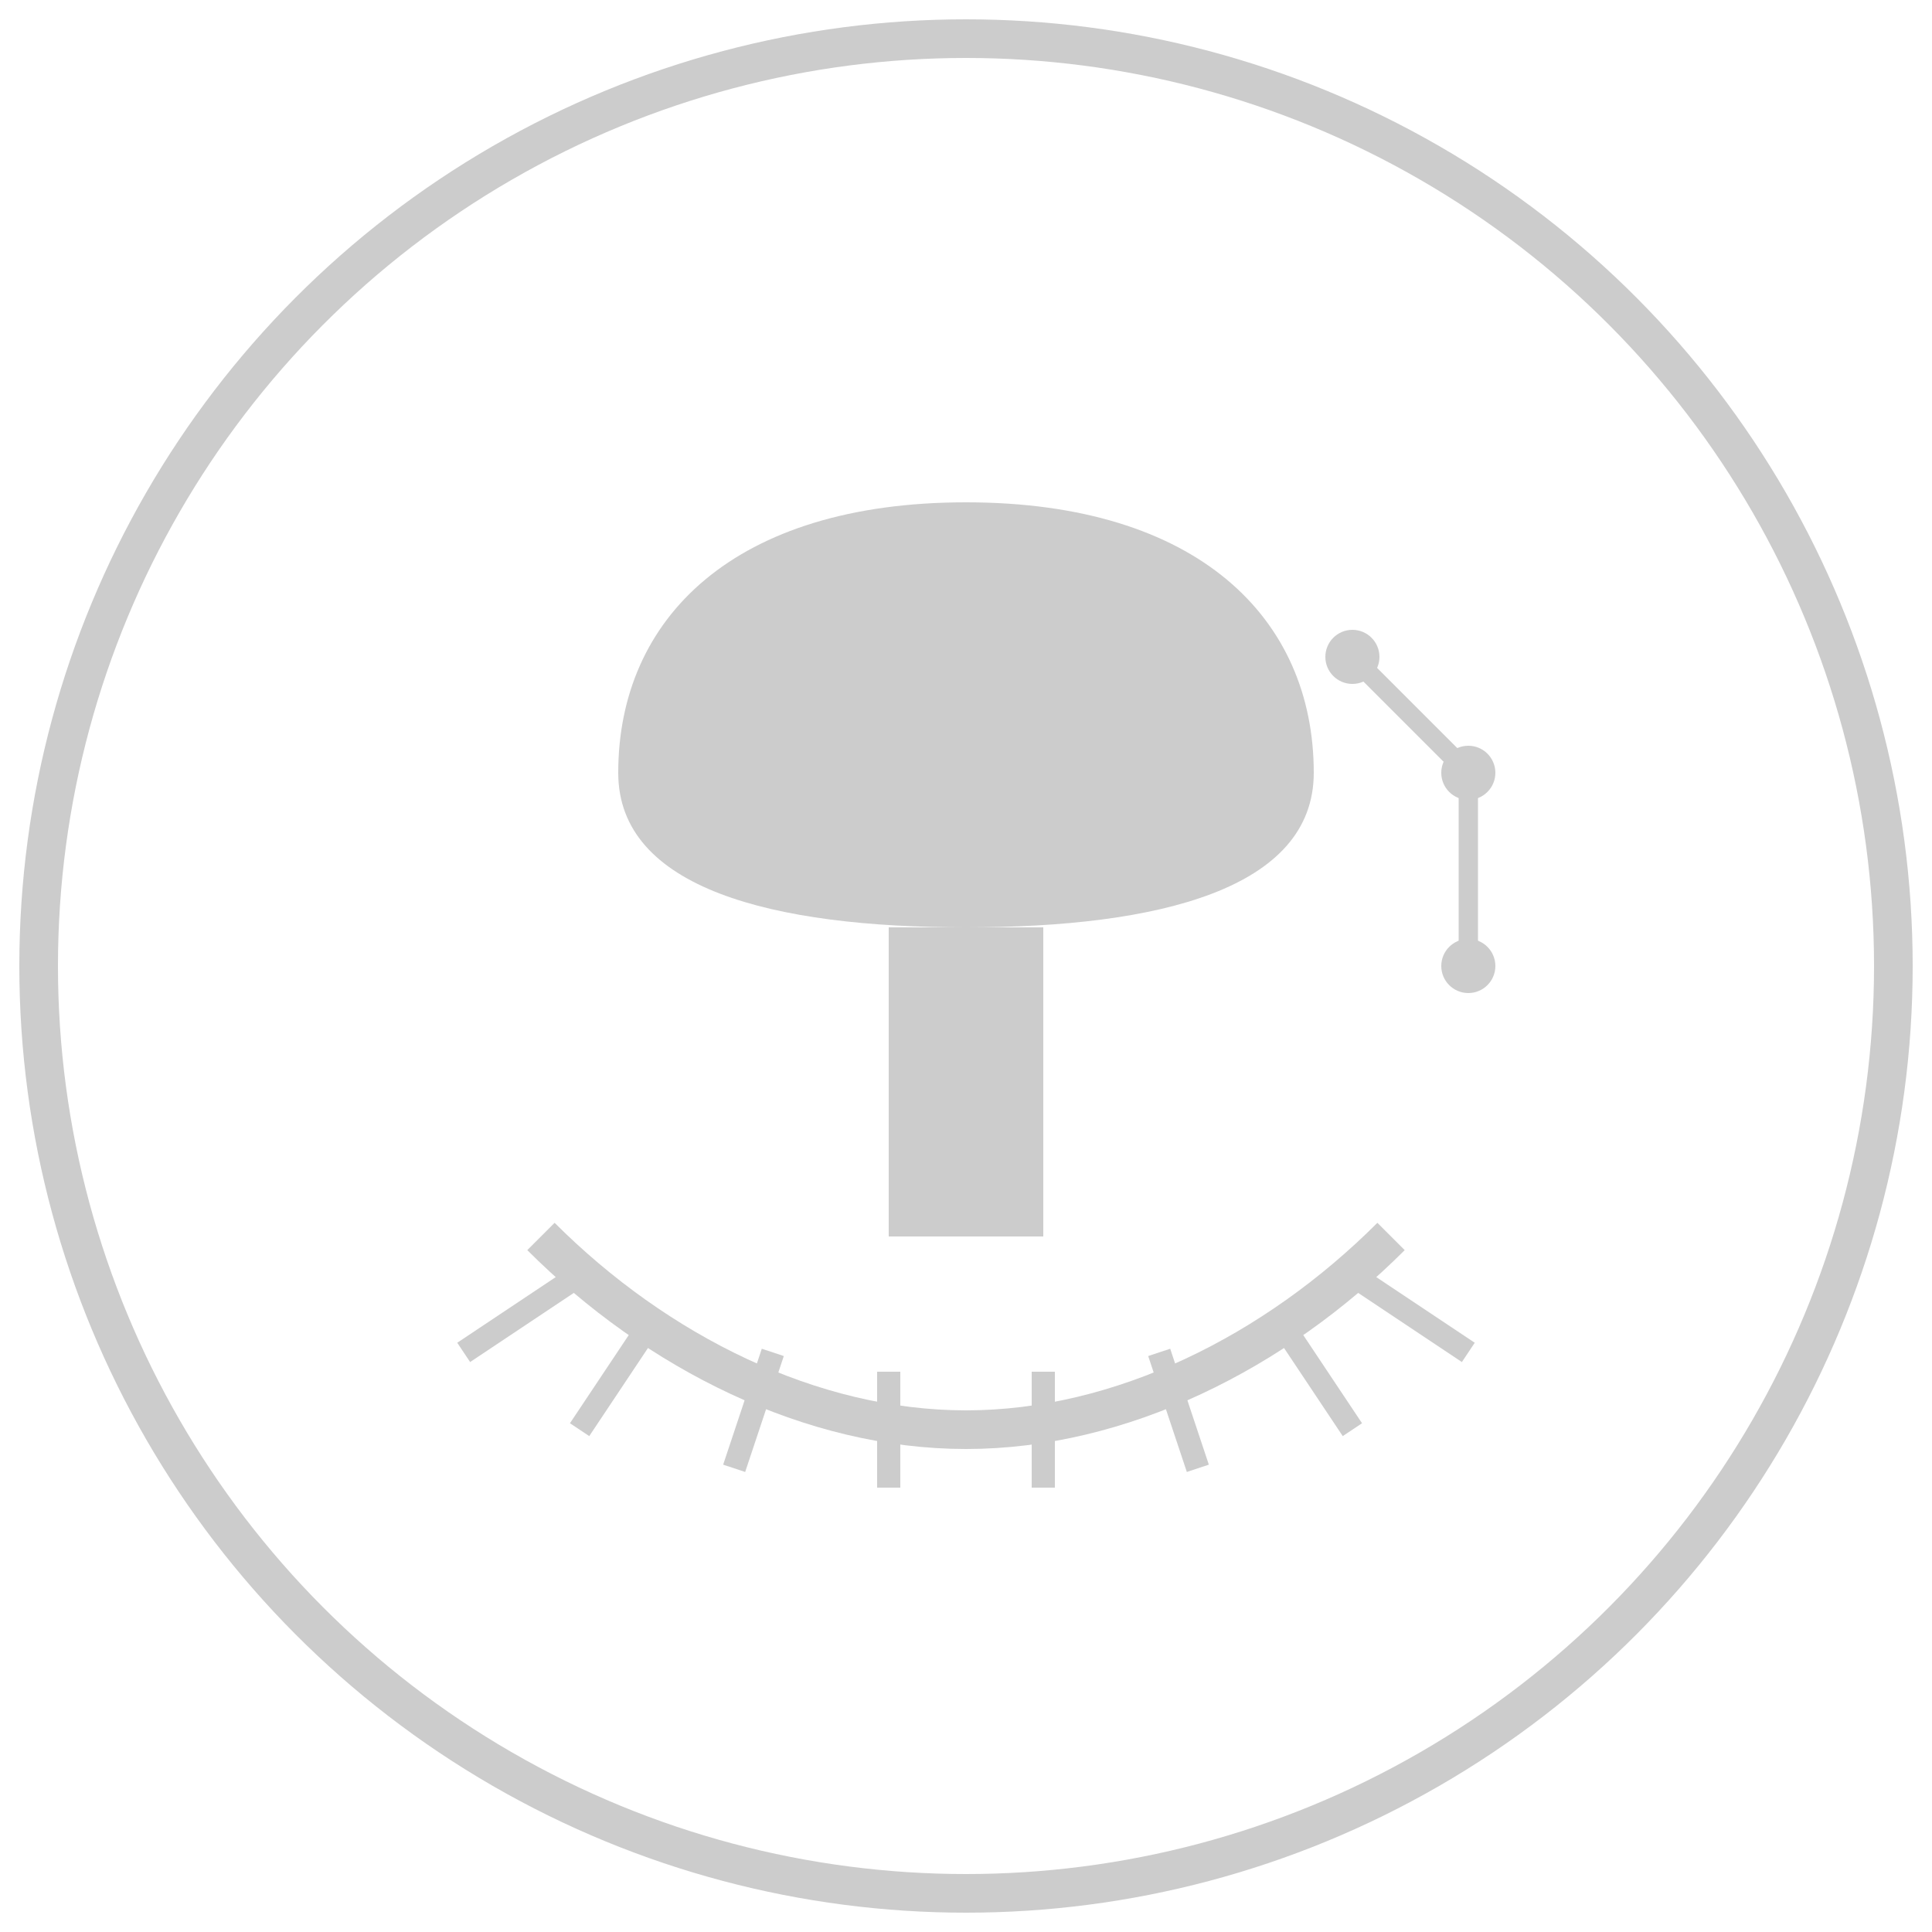 <?xml version="1.0" encoding="UTF-8" standalone="no"?>
<svg xmlns="http://www.w3.org/2000/svg" viewBox="0 0 500 500" width="500" height="500">
  <circle cx="250" cy="250" r="240" fill="none" stroke="#CCCCCC" stroke-width="10"/>
  <g fill="#CCCCCC">
    <!-- Mushroom cap -->
    <path d="M250 130 C190 130, 160 160, 160 200 C160 230, 200 240, 250 240 C300 240, 340 230, 340 200 C340 160, 310 130, 250 130"/>
    <!-- Mushroom stem -->
    <rect x="230" y="240" width="40" height="80"/>
    <!-- Roots/Mycelium -->
    <path d="M140 320 C170 350, 210 370, 250 370 C290 370, 330 350, 360 320" fill="none" stroke="#CCCCCC" stroke-width="10"/>
    <path d="M150 330 L120 350" fill="none" stroke="#CCCCCC" stroke-width="6"/>
    <path d="M170 340 L150 370" fill="none" stroke="#CCCCCC" stroke-width="6"/>
    <path d="M200 350 L190 380" fill="none" stroke="#CCCCCC" stroke-width="6"/>
    <path d="M230 355 L230 385" fill="none" stroke="#CCCCCC" stroke-width="6"/>
    <path d="M270 355 L270 385" fill="none" stroke="#CCCCCC" stroke-width="6"/>
    <path d="M300 350 L310 380" fill="none" stroke="#CCCCCC" stroke-width="6"/>
    <path d="M330 340 L350 370" fill="none" stroke="#CCCCCC" stroke-width="6"/>
    <path d="M350 330 L380 350" fill="none" stroke="#CCCCCC" stroke-width="6"/>
    <!-- Molecular structure -->
    <circle cx="350" cy="170" r="7"/>
    <circle cx="380" cy="200" r="7"/>
    <circle cx="380" cy="250" r="7"/>
    <path d="M350 170 L380 200 L380 250" fill="none" stroke="#CCCCCC" stroke-width="5"/>
  </g>
</svg>